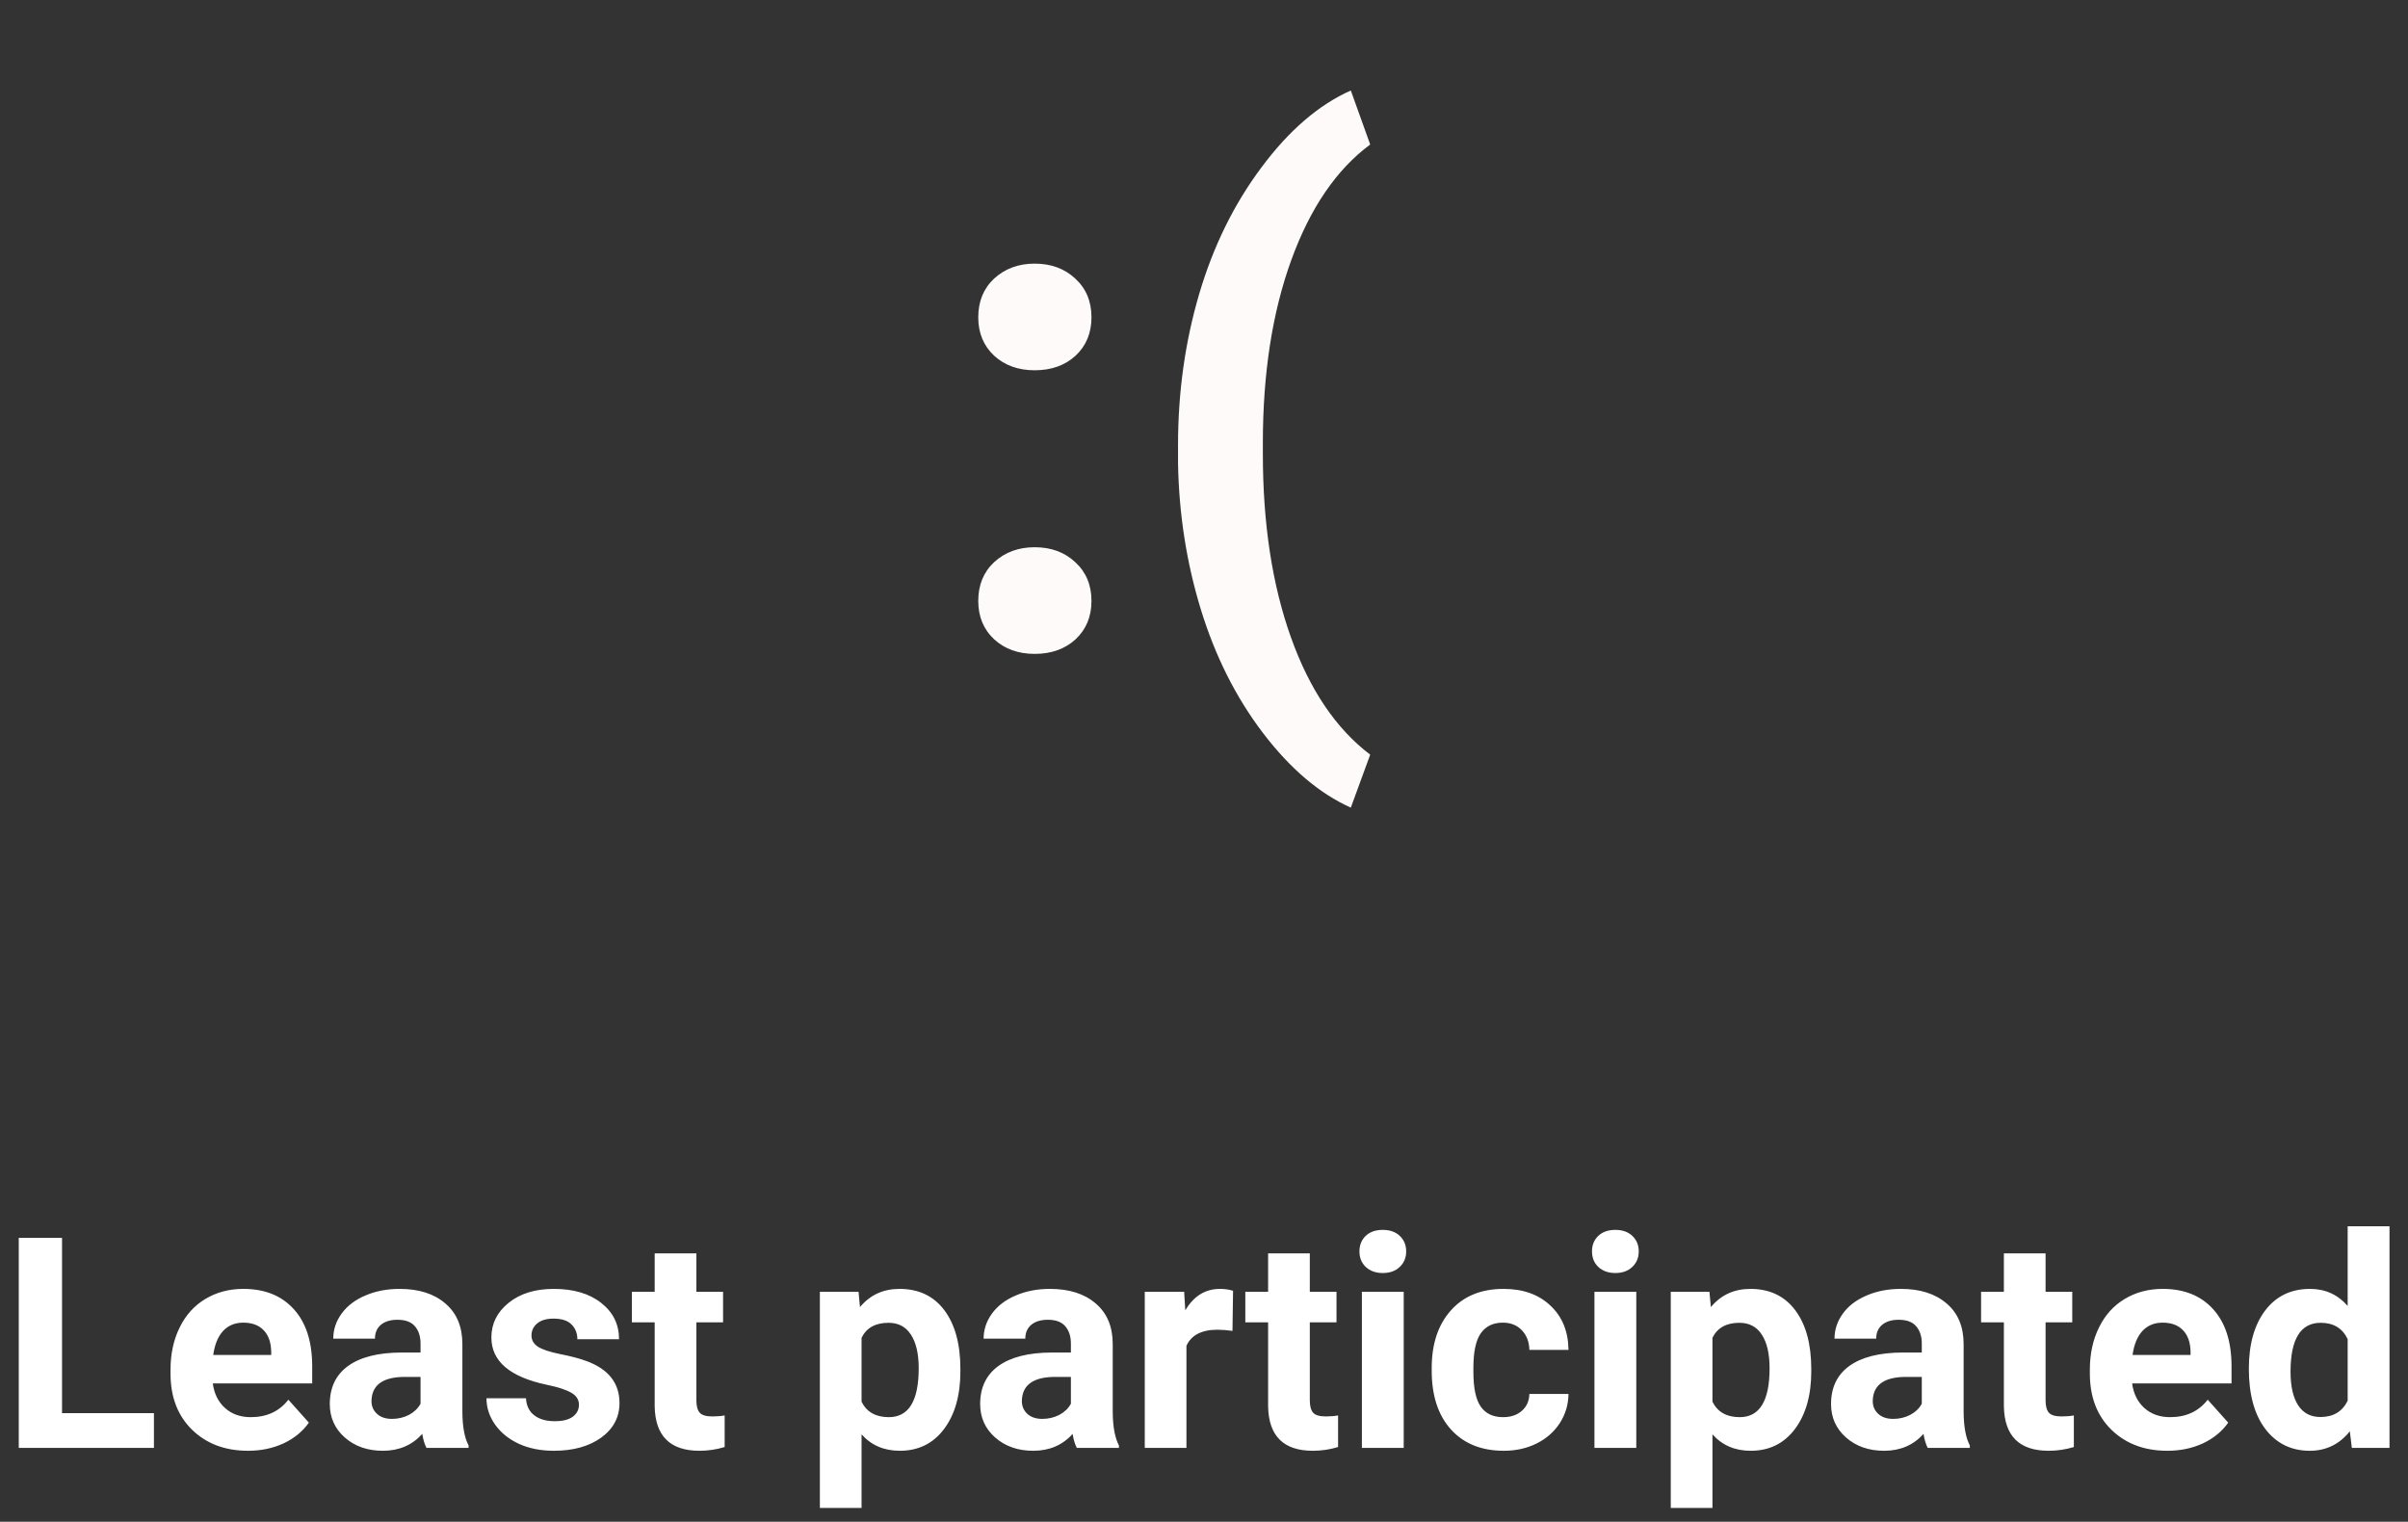 <svg width="163" height="103" viewBox="0 0 163 103" fill="none" xmlns="http://www.w3.org/2000/svg">
<rect x="0" y="0" width="163" height="103" fill="#333333" stroke="none"/>
<path d="M4.199 95.647H10.42V98H1.27V83.781H4.199V95.647ZM16.787 98.195C15.238 98.195 13.975 97.72 12.998 96.769C12.028 95.819 11.543 94.553 11.543 92.971V92.697C11.543 91.636 11.748 90.689 12.158 89.856C12.568 89.016 13.148 88.371 13.896 87.922C14.652 87.466 15.511 87.238 16.475 87.238C17.92 87.238 19.056 87.694 19.883 88.606C20.716 89.517 21.133 90.809 21.133 92.482V93.635H14.404C14.495 94.325 14.769 94.878 15.225 95.295C15.687 95.712 16.27 95.92 16.973 95.92C18.06 95.92 18.91 95.526 19.521 94.738L20.908 96.291C20.485 96.89 19.912 97.359 19.189 97.697C18.467 98.029 17.666 98.195 16.787 98.195ZM16.465 89.523C15.905 89.523 15.449 89.712 15.098 90.09C14.753 90.467 14.531 91.008 14.434 91.711H18.359V91.486C18.346 90.861 18.177 90.38 17.852 90.041C17.526 89.696 17.064 89.523 16.465 89.523ZM28.867 98C28.737 97.746 28.643 97.43 28.584 97.053C27.9 97.814 27.012 98.195 25.918 98.195C24.883 98.195 24.023 97.896 23.34 97.297C22.663 96.698 22.324 95.943 22.324 95.031C22.324 93.912 22.738 93.052 23.564 92.453C24.398 91.854 25.599 91.551 27.168 91.545H28.467V90.939C28.467 90.451 28.34 90.061 28.086 89.768C27.838 89.475 27.445 89.328 26.904 89.328C26.429 89.328 26.055 89.442 25.781 89.67C25.514 89.898 25.381 90.21 25.381 90.607H22.559C22.559 89.995 22.747 89.429 23.125 88.908C23.503 88.387 24.037 87.981 24.727 87.688C25.417 87.388 26.191 87.238 27.051 87.238C28.353 87.238 29.385 87.567 30.146 88.225C30.915 88.876 31.299 89.794 31.299 90.978V95.559C31.305 96.561 31.445 97.32 31.719 97.834V98H28.867ZM26.533 96.037C26.95 96.037 27.334 95.946 27.686 95.764C28.037 95.575 28.297 95.324 28.467 95.012V93.195H27.412C25.999 93.195 25.247 93.684 25.156 94.66L25.146 94.826C25.146 95.178 25.27 95.467 25.518 95.695C25.765 95.923 26.104 96.037 26.533 96.037ZM39.19 95.08C39.19 94.735 39.017 94.465 38.672 94.269C38.333 94.068 37.786 93.889 37.031 93.732C34.518 93.205 33.262 92.137 33.262 90.529C33.262 89.592 33.649 88.811 34.424 88.186C35.205 87.554 36.224 87.238 37.48 87.238C38.822 87.238 39.893 87.554 40.693 88.186C41.501 88.817 41.904 89.637 41.904 90.647H39.082C39.082 90.243 38.952 89.911 38.691 89.65C38.431 89.383 38.024 89.25 37.471 89.25C36.995 89.25 36.628 89.357 36.367 89.572C36.107 89.787 35.977 90.061 35.977 90.393C35.977 90.705 36.123 90.959 36.416 91.154C36.715 91.343 37.217 91.509 37.92 91.652C38.623 91.789 39.215 91.945 39.697 92.121C41.188 92.668 41.934 93.615 41.934 94.963C41.934 95.926 41.52 96.708 40.693 97.307C39.867 97.899 38.799 98.195 37.49 98.195C36.605 98.195 35.817 98.039 35.127 97.727C34.443 97.408 33.906 96.975 33.516 96.428C33.125 95.874 32.93 95.279 32.93 94.641H35.605C35.632 95.142 35.817 95.526 36.162 95.793C36.507 96.06 36.969 96.193 37.549 96.193C38.089 96.193 38.496 96.092 38.77 95.891C39.05 95.682 39.19 95.412 39.19 95.08ZM47.139 84.836V87.434H48.945V89.504H47.139V94.777C47.139 95.168 47.214 95.448 47.363 95.617C47.513 95.787 47.8 95.871 48.223 95.871C48.535 95.871 48.812 95.848 49.053 95.803V97.941C48.499 98.111 47.93 98.195 47.344 98.195C45.365 98.195 44.355 97.196 44.316 95.197V89.504H42.773V87.434H44.316V84.836H47.139ZM65.01 92.814C65.01 94.442 64.639 95.747 63.897 96.731C63.161 97.707 62.165 98.195 60.908 98.195C59.84 98.195 58.978 97.824 58.32 97.082V102.062H55.498V87.434H58.115L58.213 88.469C58.897 87.648 59.788 87.238 60.889 87.238C62.191 87.238 63.203 87.72 63.926 88.684C64.648 89.647 65.01 90.975 65.01 92.668V92.814ZM62.188 92.609C62.188 91.626 62.012 90.868 61.66 90.334C61.315 89.8 60.81 89.533 60.147 89.533C59.261 89.533 58.652 89.872 58.32 90.549V94.875C58.665 95.572 59.281 95.92 60.166 95.92C61.514 95.92 62.188 94.816 62.188 92.609ZM72.891 98C72.76 97.746 72.666 97.43 72.607 97.053C71.924 97.814 71.035 98.195 69.941 98.195C68.906 98.195 68.047 97.896 67.363 97.297C66.686 96.698 66.348 95.943 66.348 95.031C66.348 93.912 66.761 93.052 67.588 92.453C68.421 91.854 69.622 91.551 71.191 91.545H72.49V90.939C72.49 90.451 72.363 90.061 72.109 89.768C71.862 89.475 71.468 89.328 70.928 89.328C70.453 89.328 70.078 89.442 69.805 89.67C69.538 89.898 69.404 90.21 69.404 90.607H66.582C66.582 89.995 66.771 89.429 67.148 88.908C67.526 88.387 68.06 87.981 68.75 87.688C69.44 87.388 70.215 87.238 71.074 87.238C72.376 87.238 73.408 87.567 74.17 88.225C74.938 88.876 75.322 89.794 75.322 90.978V95.559C75.329 96.561 75.469 97.32 75.742 97.834V98H72.891ZM70.557 96.037C70.973 96.037 71.357 95.946 71.709 95.764C72.061 95.575 72.321 95.324 72.49 95.012V93.195H71.436C70.023 93.195 69.271 93.684 69.18 94.66L69.17 94.826C69.17 95.178 69.294 95.467 69.541 95.695C69.788 95.923 70.127 96.037 70.557 96.037ZM83.428 90.08C83.044 90.028 82.705 90.002 82.412 90.002C81.344 90.002 80.644 90.363 80.312 91.086V98H77.49V87.434H80.156L80.234 88.693C80.801 87.723 81.585 87.238 82.588 87.238C82.9 87.238 83.193 87.281 83.467 87.365L83.428 90.08ZM88.662 84.836V87.434H90.469V89.504H88.662V94.777C88.662 95.168 88.737 95.448 88.887 95.617C89.037 95.787 89.323 95.871 89.746 95.871C90.059 95.871 90.335 95.848 90.576 95.803V97.941C90.023 98.111 89.453 98.195 88.867 98.195C86.888 98.195 85.879 97.196 85.84 95.197V89.504H84.297V87.434H85.84V84.836H88.662ZM95.019 98H92.188V87.434H95.019V98ZM92.022 84.699C92.022 84.276 92.162 83.928 92.441 83.654C92.728 83.381 93.115 83.244 93.603 83.244C94.085 83.244 94.469 83.381 94.756 83.654C95.042 83.928 95.186 84.276 95.186 84.699C95.186 85.129 95.039 85.481 94.746 85.754C94.46 86.027 94.079 86.164 93.603 86.164C93.128 86.164 92.744 86.027 92.451 85.754C92.165 85.481 92.022 85.129 92.022 84.699ZM101.748 95.92C102.269 95.92 102.692 95.777 103.018 95.49C103.343 95.204 103.512 94.823 103.525 94.348H106.172C106.165 95.064 105.97 95.721 105.586 96.32C105.202 96.913 104.674 97.375 104.004 97.707C103.34 98.033 102.604 98.195 101.797 98.195C100.286 98.195 99.095 97.717 98.223 96.76C97.35 95.796 96.914 94.468 96.914 92.775V92.59C96.914 90.962 97.347 89.663 98.213 88.693C99.079 87.723 100.267 87.238 101.777 87.238C103.099 87.238 104.157 87.616 104.951 88.371C105.752 89.12 106.159 90.119 106.172 91.369H103.525C103.512 90.822 103.343 90.38 103.018 90.041C102.692 89.696 102.262 89.523 101.729 89.523C101.071 89.523 100.573 89.764 100.234 90.246C99.902 90.721 99.736 91.496 99.736 92.57V92.863C99.736 93.951 99.902 94.732 100.234 95.207C100.566 95.682 101.071 95.92 101.748 95.92ZM110.762 98H107.93V87.434H110.762V98ZM107.764 84.699C107.764 84.276 107.904 83.928 108.184 83.654C108.47 83.381 108.857 83.244 109.346 83.244C109.827 83.244 110.212 83.381 110.498 83.654C110.785 83.928 110.928 84.276 110.928 84.699C110.928 85.129 110.781 85.481 110.488 85.754C110.202 86.027 109.821 86.164 109.346 86.164C108.87 86.164 108.486 86.027 108.193 85.754C107.907 85.481 107.764 85.129 107.764 84.699ZM122.607 92.814C122.607 94.442 122.236 95.747 121.494 96.731C120.758 97.707 119.762 98.195 118.506 98.195C117.438 98.195 116.576 97.824 115.918 97.082V102.062H113.096V87.434H115.713L115.811 88.469C116.494 87.648 117.386 87.238 118.486 87.238C119.788 87.238 120.801 87.72 121.523 88.684C122.246 89.647 122.607 90.975 122.607 92.668V92.814ZM119.785 92.609C119.785 91.626 119.609 90.868 119.258 90.334C118.913 89.8 118.408 89.533 117.744 89.533C116.859 89.533 116.25 89.872 115.918 90.549V94.875C116.263 95.572 116.878 95.92 117.764 95.92C119.111 95.92 119.785 94.816 119.785 92.609ZM130.488 98C130.358 97.746 130.264 97.43 130.205 97.053C129.521 97.814 128.633 98.195 127.539 98.195C126.504 98.195 125.645 97.896 124.961 97.297C124.284 96.698 123.945 95.943 123.945 95.031C123.945 93.912 124.359 93.052 125.186 92.453C126.019 91.854 127.22 91.551 128.789 91.545H130.088V90.939C130.088 90.451 129.961 90.061 129.707 89.768C129.46 89.475 129.066 89.328 128.525 89.328C128.05 89.328 127.676 89.442 127.402 89.67C127.135 89.898 127.002 90.21 127.002 90.607H124.18C124.18 89.995 124.368 89.429 124.746 88.908C125.124 88.387 125.658 87.981 126.348 87.688C127.038 87.388 127.812 87.238 128.672 87.238C129.974 87.238 131.006 87.567 131.768 88.225C132.536 88.876 132.92 89.794 132.92 90.978V95.559C132.926 96.561 133.066 97.32 133.34 97.834V98H130.488ZM128.154 96.037C128.571 96.037 128.955 95.946 129.307 95.764C129.658 95.575 129.919 95.324 130.088 95.012V93.195H129.033C127.62 93.195 126.868 93.684 126.777 94.66L126.768 94.826C126.768 95.178 126.891 95.467 127.139 95.695C127.386 95.923 127.725 96.037 128.154 96.037ZM138.467 84.836V87.434H140.273V89.504H138.467V94.777C138.467 95.168 138.542 95.448 138.691 95.617C138.841 95.787 139.128 95.871 139.551 95.871C139.863 95.871 140.14 95.848 140.381 95.803V97.941C139.827 98.111 139.258 98.195 138.672 98.195C136.693 98.195 135.684 97.196 135.645 95.197V89.504H134.102V87.434H135.645V84.836H138.467ZM146.709 98.195C145.16 98.195 143.896 97.72 142.92 96.769C141.95 95.819 141.465 94.553 141.465 92.971V92.697C141.465 91.636 141.67 90.689 142.08 89.856C142.49 89.016 143.07 88.371 143.818 87.922C144.574 87.466 145.433 87.238 146.396 87.238C147.842 87.238 148.978 87.694 149.805 88.606C150.638 89.517 151.055 90.809 151.055 92.482V93.635H144.326C144.417 94.325 144.691 94.878 145.146 95.295C145.609 95.712 146.191 95.92 146.895 95.92C147.982 95.92 148.831 95.526 149.443 94.738L150.83 96.291C150.407 96.89 149.834 97.359 149.111 97.697C148.389 98.029 147.588 98.195 146.709 98.195ZM146.387 89.523C145.827 89.523 145.371 89.712 145.02 90.09C144.674 90.467 144.453 91.008 144.355 91.711H148.281V91.486C148.268 90.861 148.099 90.38 147.773 90.041C147.448 89.696 146.986 89.523 146.387 89.523ZM152.227 92.639C152.227 90.992 152.594 89.68 153.33 88.703C154.072 87.727 155.085 87.238 156.367 87.238C157.396 87.238 158.245 87.622 158.916 88.391V83H161.748V98H159.199L159.062 96.877C158.359 97.756 157.454 98.195 156.348 98.195C155.104 98.195 154.105 97.707 153.35 96.731C152.601 95.747 152.227 94.383 152.227 92.639ZM155.049 92.844C155.049 93.833 155.221 94.592 155.566 95.119C155.911 95.647 156.413 95.91 157.07 95.91C157.943 95.91 158.558 95.542 158.916 94.807V90.637C158.564 89.901 157.956 89.533 157.09 89.533C155.729 89.533 155.049 90.637 155.049 92.844Z" fill="white"/>
<path d="M66.219 40.672C66.219 39.594 66.578 38.719 67.297 38.047C68.031 37.375 68.945 37.039 70.039 37.039C71.148 37.039 72.062 37.375 72.781 38.047C73.516 38.719 73.883 39.594 73.883 40.672C73.883 41.734 73.523 42.602 72.805 43.273C72.086 43.93 71.164 44.258 70.039 44.258C68.93 44.258 68.016 43.93 67.297 43.273C66.578 42.602 66.219 41.734 66.219 40.672ZM66.219 21.477C66.219 20.398 66.578 19.523 67.297 18.852C68.031 18.18 68.945 17.844 70.039 17.844C71.148 17.844 72.062 18.18 72.781 18.852C73.516 19.523 73.883 20.398 73.883 21.477C73.883 22.539 73.523 23.406 72.805 24.078C72.086 24.734 71.164 25.062 70.039 25.062C68.93 25.062 68.016 24.734 67.297 24.078C66.578 23.406 66.219 22.539 66.219 21.477ZM79.742 30.125C79.742 26.547 80.219 23.141 81.172 19.906C82.125 16.672 83.531 13.812 85.391 11.328C87.25 8.828 89.266 7.094 91.438 6.125L92.75 9.781C90.469 11.469 88.688 14.078 87.406 17.609C86.125 21.141 85.484 25.266 85.484 29.984V30.711C85.484 35.445 86.117 39.586 87.383 43.133C88.648 46.68 90.438 49.328 92.75 51.078L91.438 54.664C89.312 53.711 87.328 52.023 85.484 49.602C83.656 47.195 82.258 44.414 81.289 41.258C80.32 38.102 79.805 34.805 79.742 31.367V30.125Z" fill="#FFFAFA"/>
</svg>
